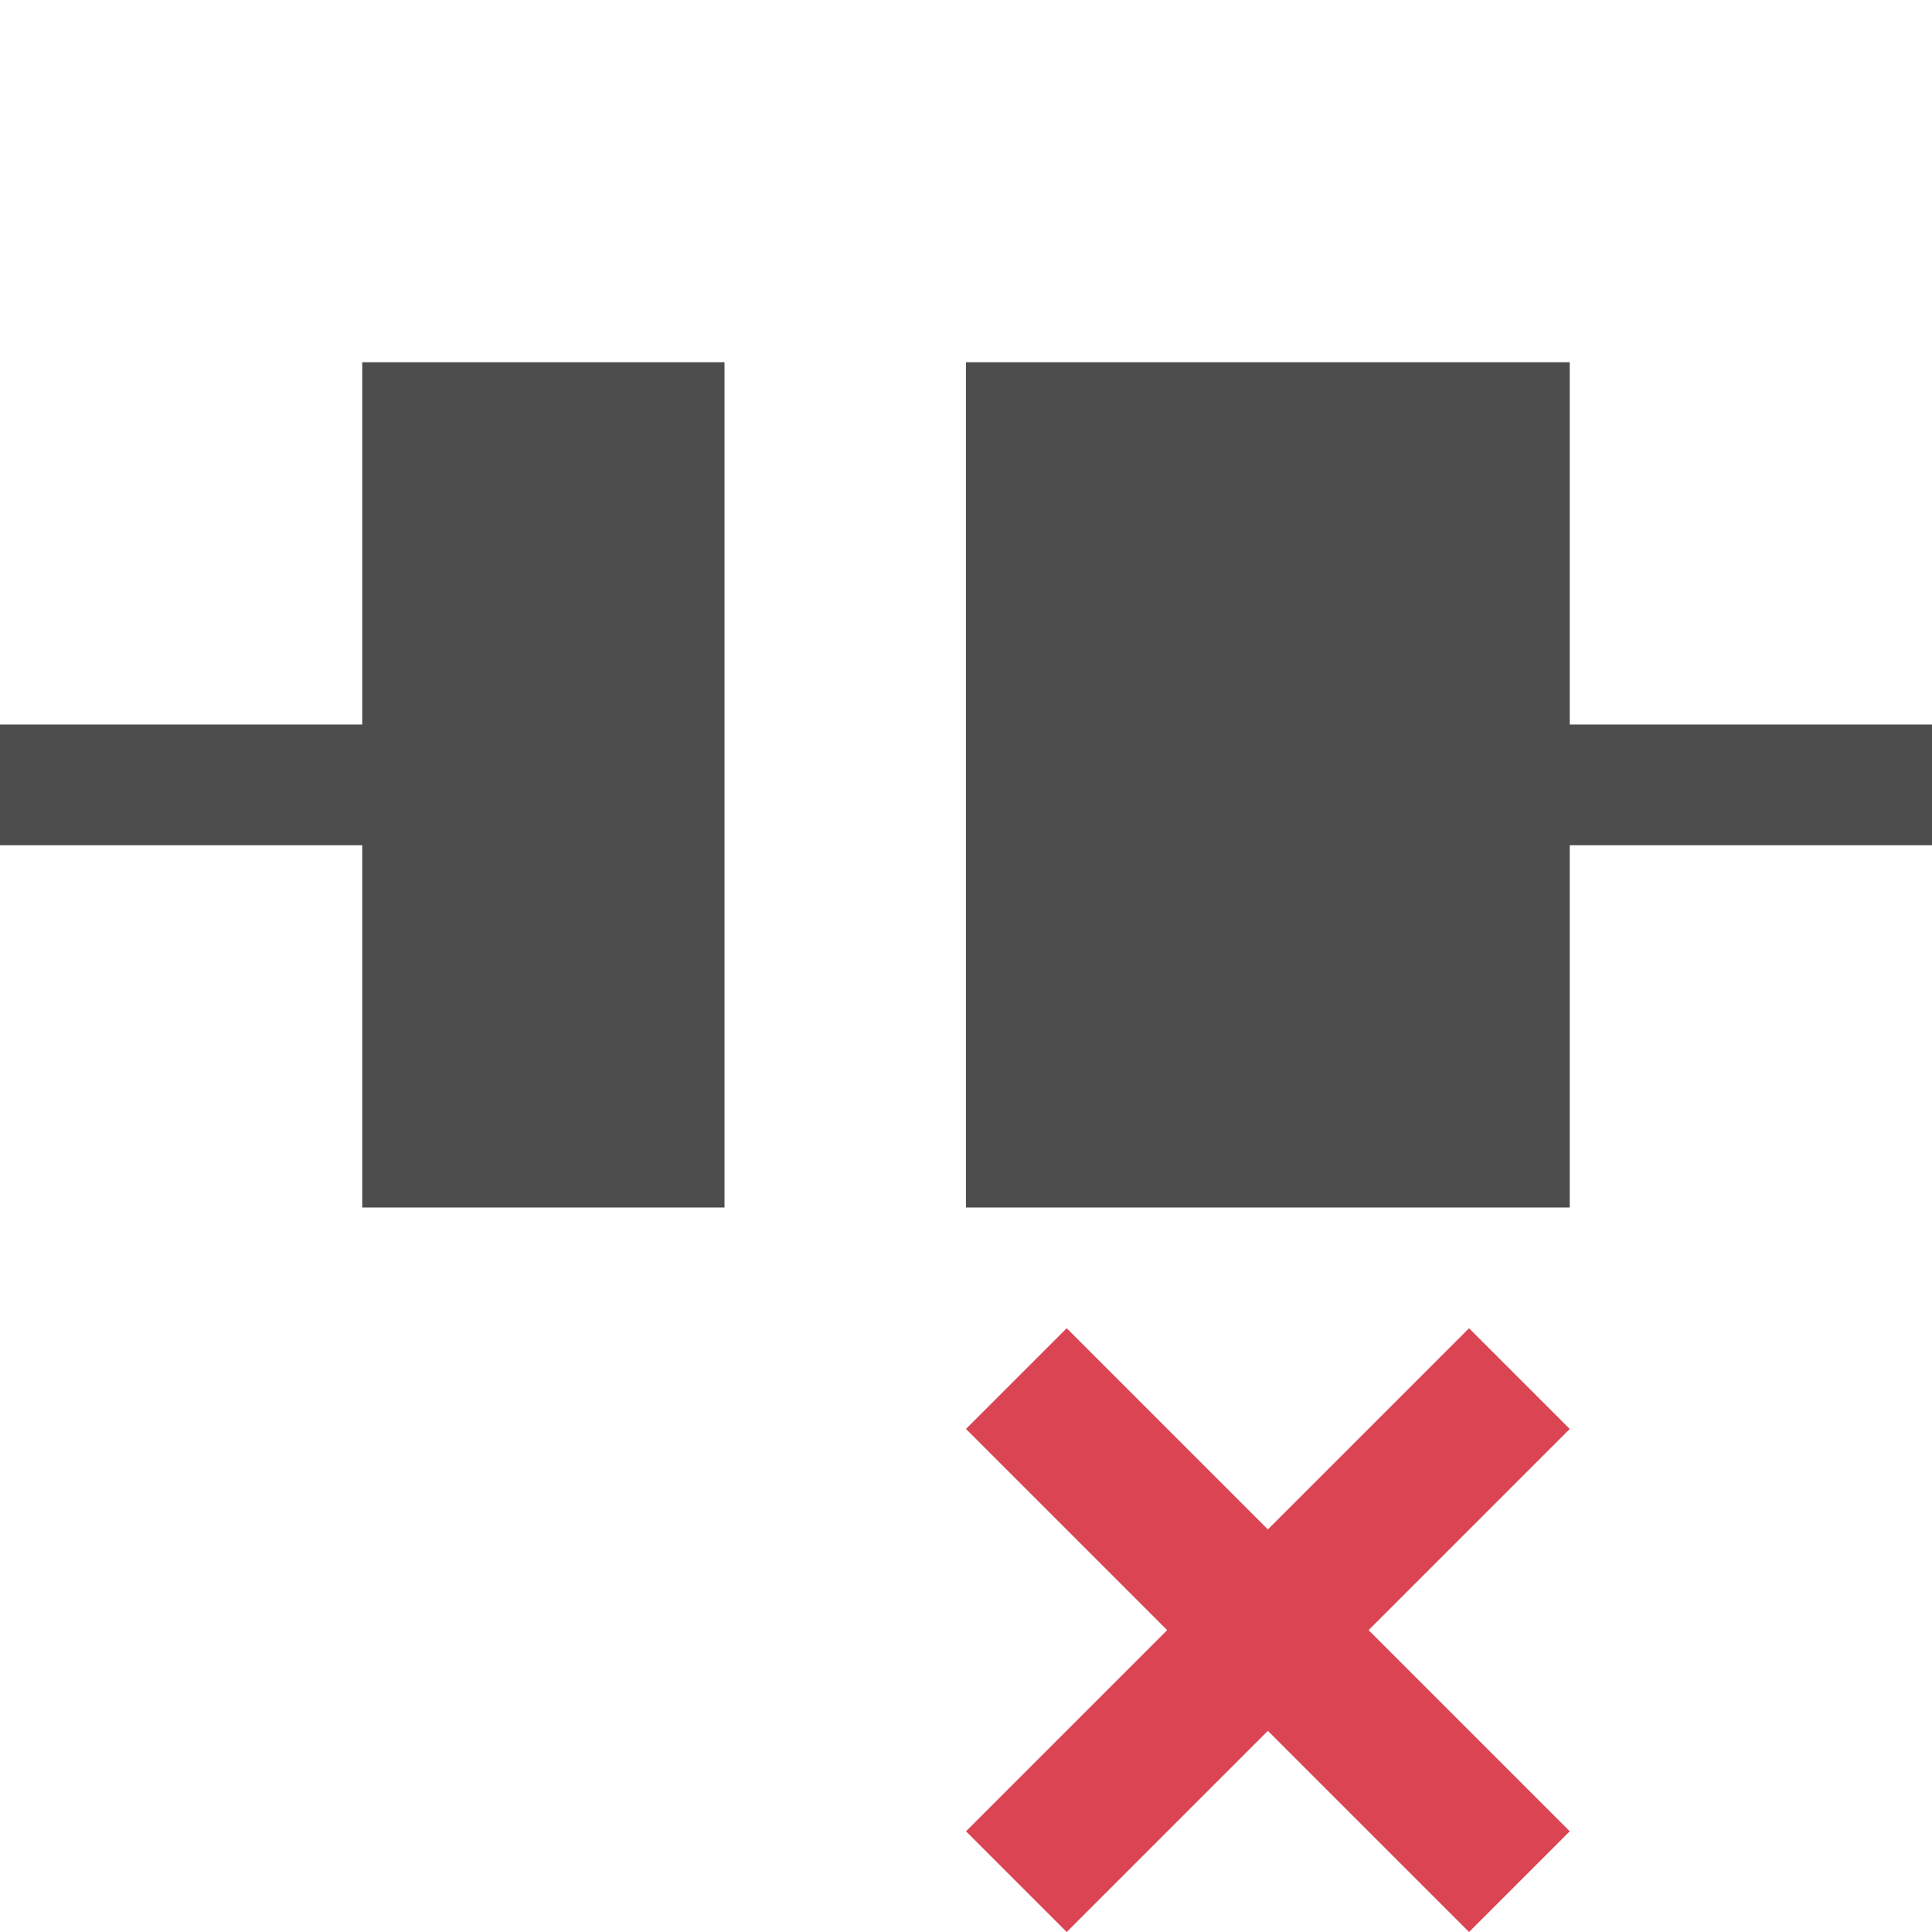 <?xml version="1.0" encoding="UTF-8" standalone="no"?>
<svg
   xmlns:dc="http://purl.org/dc/elements/1.1/"
   xmlns:cc="http://creativecommons.org/ns#"
   xmlns:rdf="http://www.w3.org/1999/02/22-rdf-syntax-ns#"
   xmlns:svg="http://www.w3.org/2000/svg"
   xmlns="http://www.w3.org/2000/svg"
   xmlns:sodipodi="http://sodipodi.sourceforge.net/DTD/sodipodi-0.dtd"
   xmlns:inkscape="http://www.inkscape.org/namespaces/inkscape"
   version="1.1"
   viewBox="0 0 16 16"
   id="svg9"
   sodipodi:docname="offlineX.svg"
   width="16"
   height="16"
   inkscape:version="0.92.3 (2405546, 2018-03-11)">
  <sodipodi:namedview
     pagecolor="#ffffff"
     bordercolor="#666666"
     borderopacity="1"
     objecttolerance="10"
     gridtolerance="10"
     guidetolerance="10"
     inkscape:pageopacity="0"
     inkscape:pageshadow="2"
     inkscape:window-width="640"
     inkscape:window-height="480"
     id="namedview11"
     showgrid="true"
     inkscape:zoom="26.545455"
     inkscape:cx="10.87927"
     inkscape:cy="8.0853582"
     inkscape:current-layer="svg9">
    <inkscape:grid
       type="xygrid"
       id="grid15" />
  </sodipodi:namedview>
  <defs
     id="defs3">
    <style
       id="current-color-scheme"
       type="text/css">
   .ColorScheme-Text { color:#4d4d4d; } .ColorScheme-NegativeText { color:#da4453; }
  </style>
  </defs>
  <path
     class="ColorScheme-NegativeText"
     d="M 8.834,11 8,11.834 9.666,13.5 8,15.166 8.834,16 10.5,14.334 12.166,16 13,15.166 11.334,13.5 13,11.834 12.166,11 10.5,12.666 Z"
     style="color:#da4453;fill:currentColor"
     id="path5"
     inkscape:connector-curvature="0" />
  <path
     style="fill:#4d4d4d"
     d="M 3 3 L 3 6 L 0 6 L 0 7 L 3 7 L 3 10 L 6 10 L 6 3 L 3 3 z M 8 3 L 8 10 L 13 10 L 13 7 L 16 7 L 16 6 L 13 6 L 13 3 L 8 3 z "
     id="path7" />
</svg>

